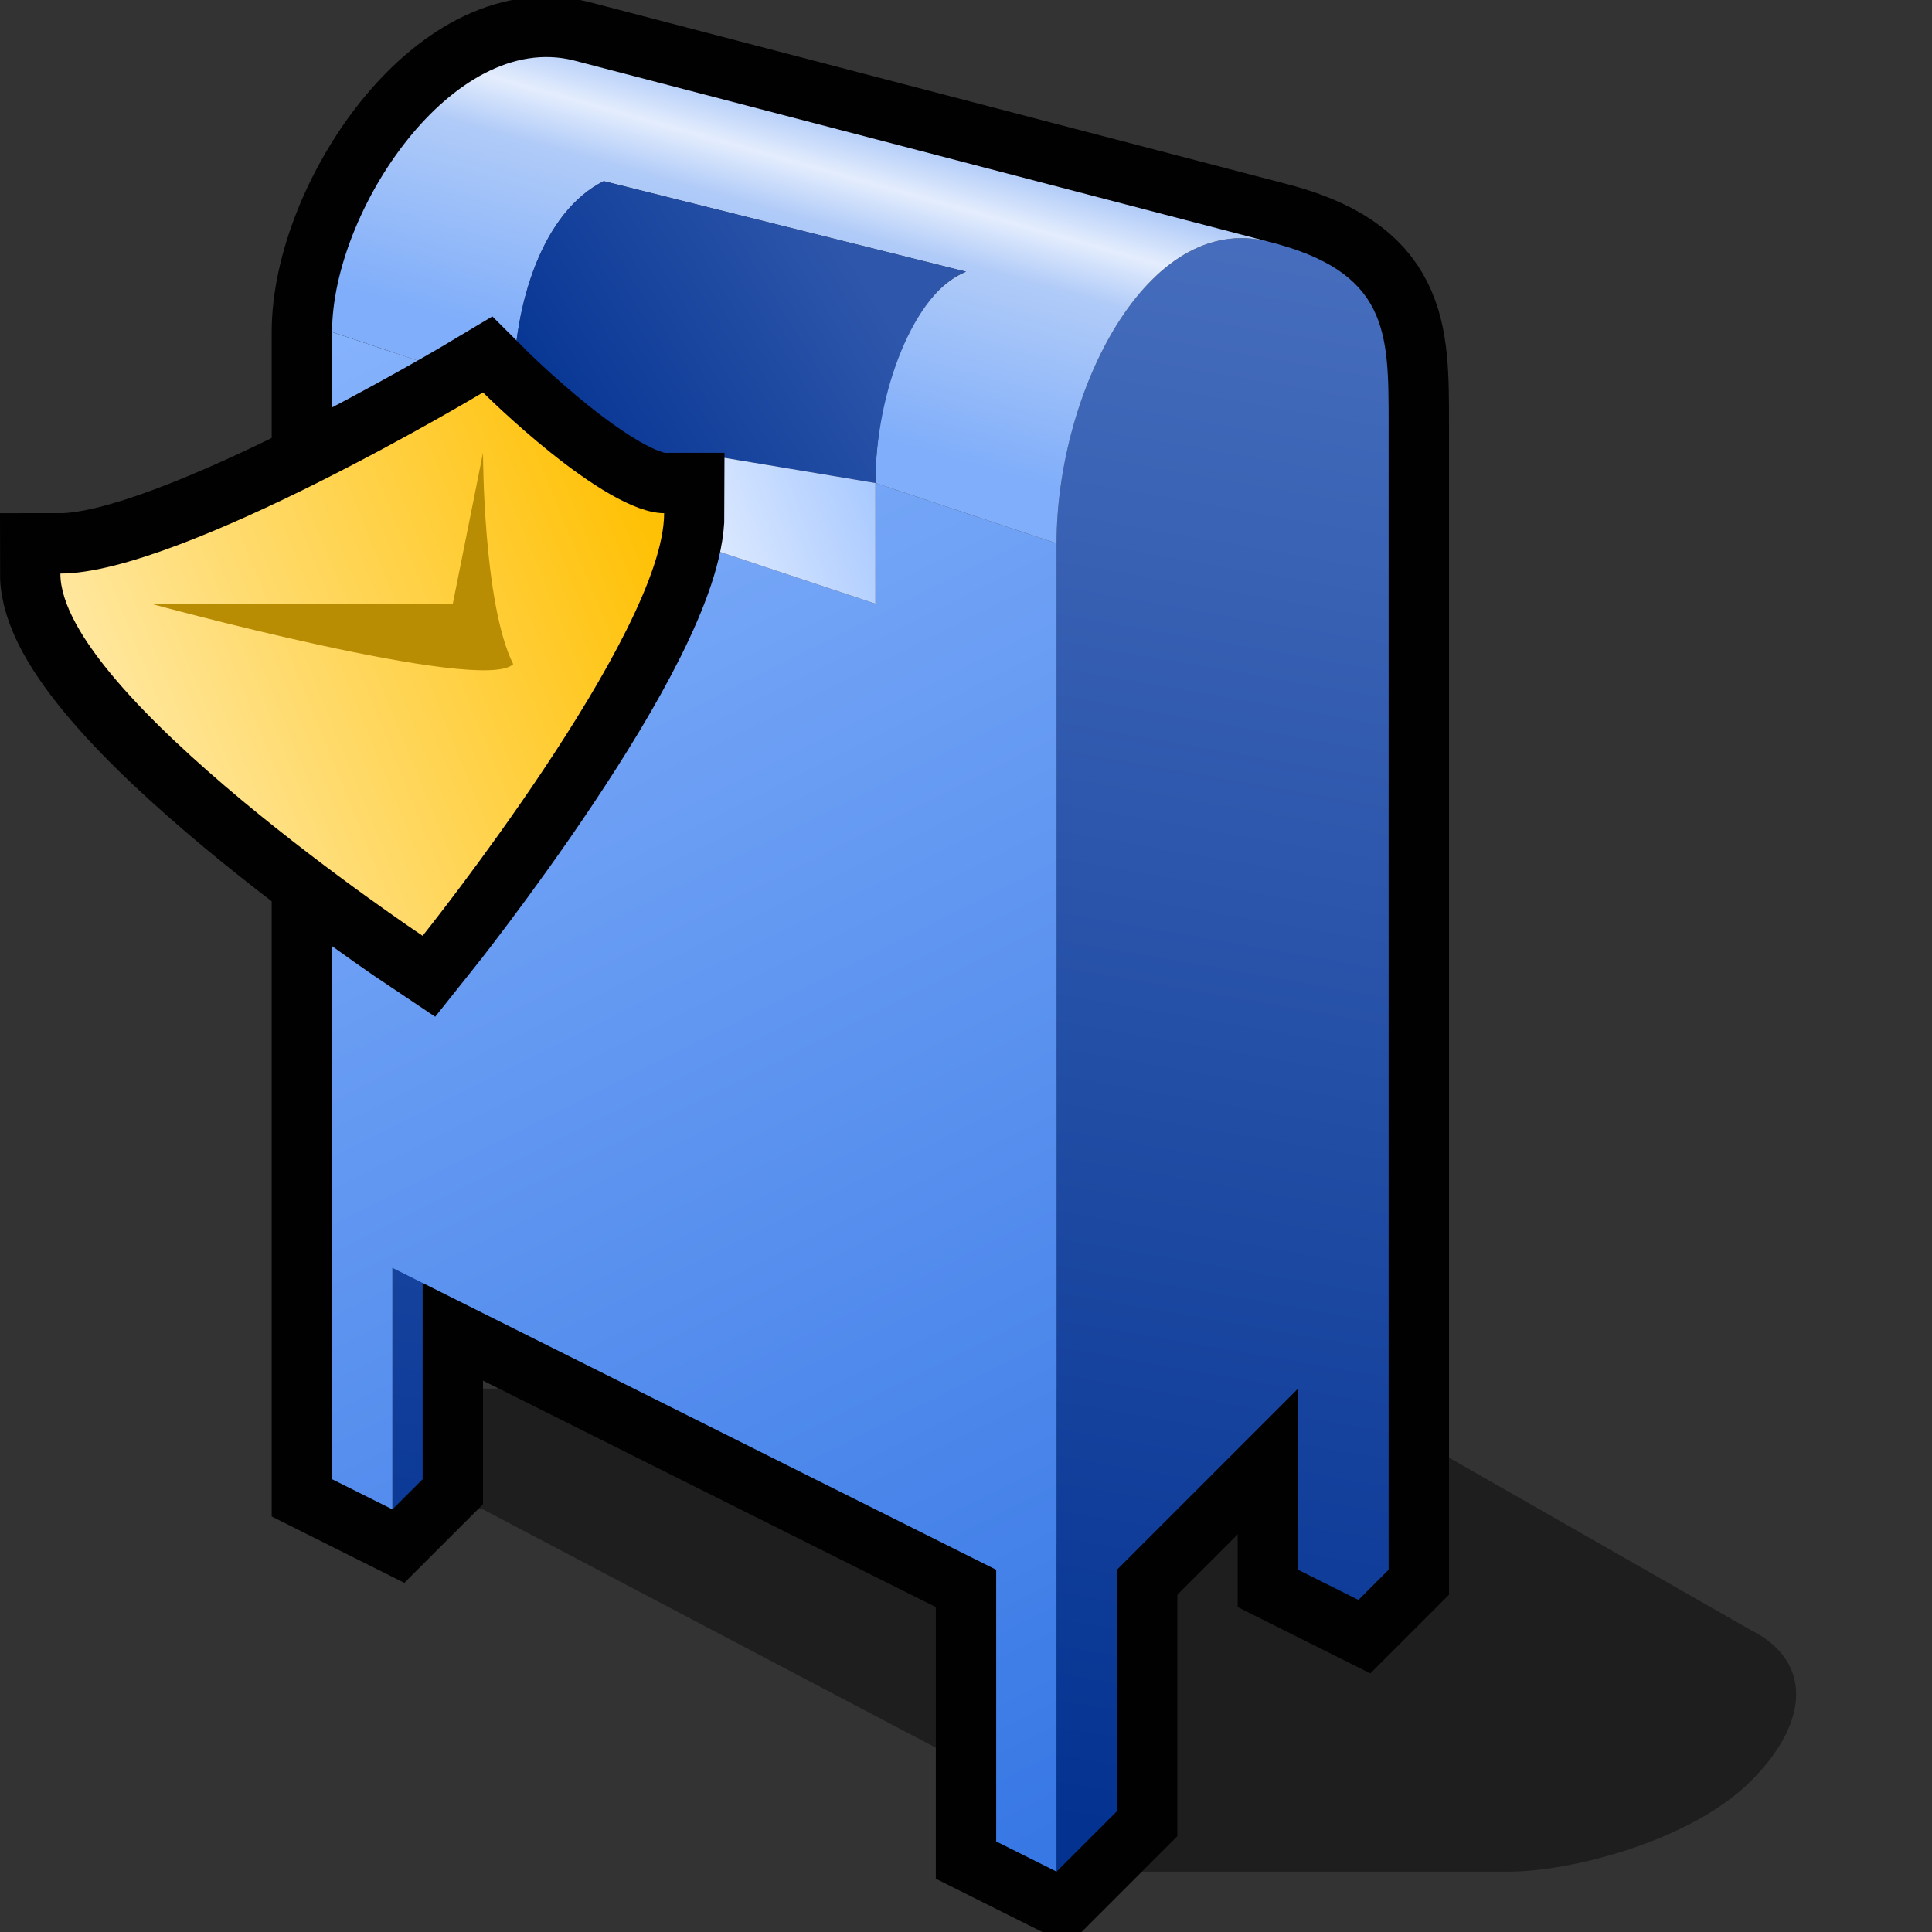 <?xml version="1.0" encoding="UTF-8" standalone="yes"?>
<svg version="1.1" width="64" height="64" color-interpolation="linearRGB"
     xmlns:svg="http://www.w3.org/2000/svg" xmlns="http://www.w3.org/2000/svg">
 <rect width="100%" height="100%" fill="#333333" stroke="none"/>
 <g>
  <path style="fill:#010101; fill-opacity:0.42"
        d="M13 46V50H16L35 60V62H50C52 62 56 61 58 59C60 57 60 55 58 54L44 46H13z"
  />
  <path style="fill:none; stroke:#010101; stroke-width:4"
        d="M11 11V49L13 50L14 49V42.5L33 52V61L35 62L37 60V52L43 46V52L45 53L46 52V14C46 11 46 9 42 8L19 2C15 1 11 7 11 11z"
  />
  <linearGradient id="gradient0" gradientUnits="userSpaceOnUse" x1="57.1" y1="9.33" x2="47.78" y2="62.6">
   <stop offset="0" stop-color="#486fbe"/>
   <stop offset="1" stop-color="#033291"/>
  </linearGradient>
  <path style="fill:url(#gradient0)"
        d="M13 42V50L14 49V42H13z"
  />
  <linearGradient id="gradient1" gradientUnits="userSpaceOnUse" x1="57.1" y1="9.33" x2="47.78" y2="62.6">
   <stop offset="0" stop-color="#486fbe"/>
   <stop offset="1" stop-color="#033291"/>
  </linearGradient>
  <path style="fill:url(#gradient1)"
        d="M35 62L37 60V52L43 46V52L45 53L46 52V14C46 11 46 9 42 8C38 7 35 13 35 18V62z"
  />
  <linearGradient id="gradient2" gradientUnits="userSpaceOnUse" x1="48.21" y1="-15.87" x2="76.27" y2="39.98">
   <stop offset="0" stop-color="#90baff"/>
   <stop offset="1" stop-color="#3878e5"/>
  </linearGradient>
  <path style="fill:url(#gradient2)"
        d="M11 11V49L13 50V42L33 52V61L35 62V18L29 16V20L17 16V13L11 11z"
  />
  <linearGradient id="gradient3" gradientUnits="userSpaceOnUse" x1="68.8" y1="15.6" x2="66.17" y2="24.96">
   <stop offset="0" stop-color="#b0cbf8"/>
   <stop offset="0.168" stop-color="#e4edfd"/>
   <stop offset="0.348" stop-color="#b0cbf8"/>
   <stop offset="1" stop-color="#80aefa"/>
  </linearGradient>
  <path style="fill:url(#gradient3)"
        d="M17 13C17 10 18 7 20 6L32 9C30.14 9.77 29 13 29 16L35 18C35 13 38 7 42 8L19 2C15 1 11 7 11 11L17 13z"
  />
  <linearGradient id="gradient4" gradientUnits="userSpaceOnUse" x1="33.02" y1="16.39" x2="22.48" y2="22.87">
   <stop offset="0" stop-color="#2e57ab"/>
   <stop offset="1" stop-color="#033291"/>
  </linearGradient>
  <path style="fill:url(#gradient4)"
        d="M20 6C18 7 17 10 17 13V16C17 16 22 16 23 15L29 16C29 13 30.29 9.65 32 9L20 6z"
  />
  <linearGradient id="gradient5" gradientUnits="userSpaceOnUse" x1="30.03" y1="17.71" x2="20.69" y2="21.3">
   <stop offset="0" stop-color="#a5c7ff"/>
   <stop offset="1" stop-color="#ffffff"/>
  </linearGradient>
  <path style="fill:url(#gradient5)"
        d="M17 16L29 20V16L23 15C22 16 17 16 17 16z"
  />
  <path style="fill:none; stroke:#010101; stroke-width:4"
        d="M16 13C16 13 20 17 22 17C22 21 14 31 14 31C14 31 2 23 2 19C6 19 16 13 16 13z"
  />
  <linearGradient id="gradient6" gradientUnits="userSpaceOnUse" x1="-2.95" y1="8.88" x2="15.02" y2="1.55">
   <stop offset="0" stop-color="#ffe8a2"/>
   <stop offset="1" stop-color="#ffc106"/>
  </linearGradient>
  <path style="fill:url(#gradient6)"
        d="M16 13C16 13 20 17 22 17C22 21 14 31 14 31C14 31 2 23 2 19C6 19 16 13 16 13z"
  />
  <path style="fill:#b88c03"
        d="M5 20C5 20 16 23 17 22C16 20 16 15 16 15L15 20H5z"
  />
 </g>
</svg>
